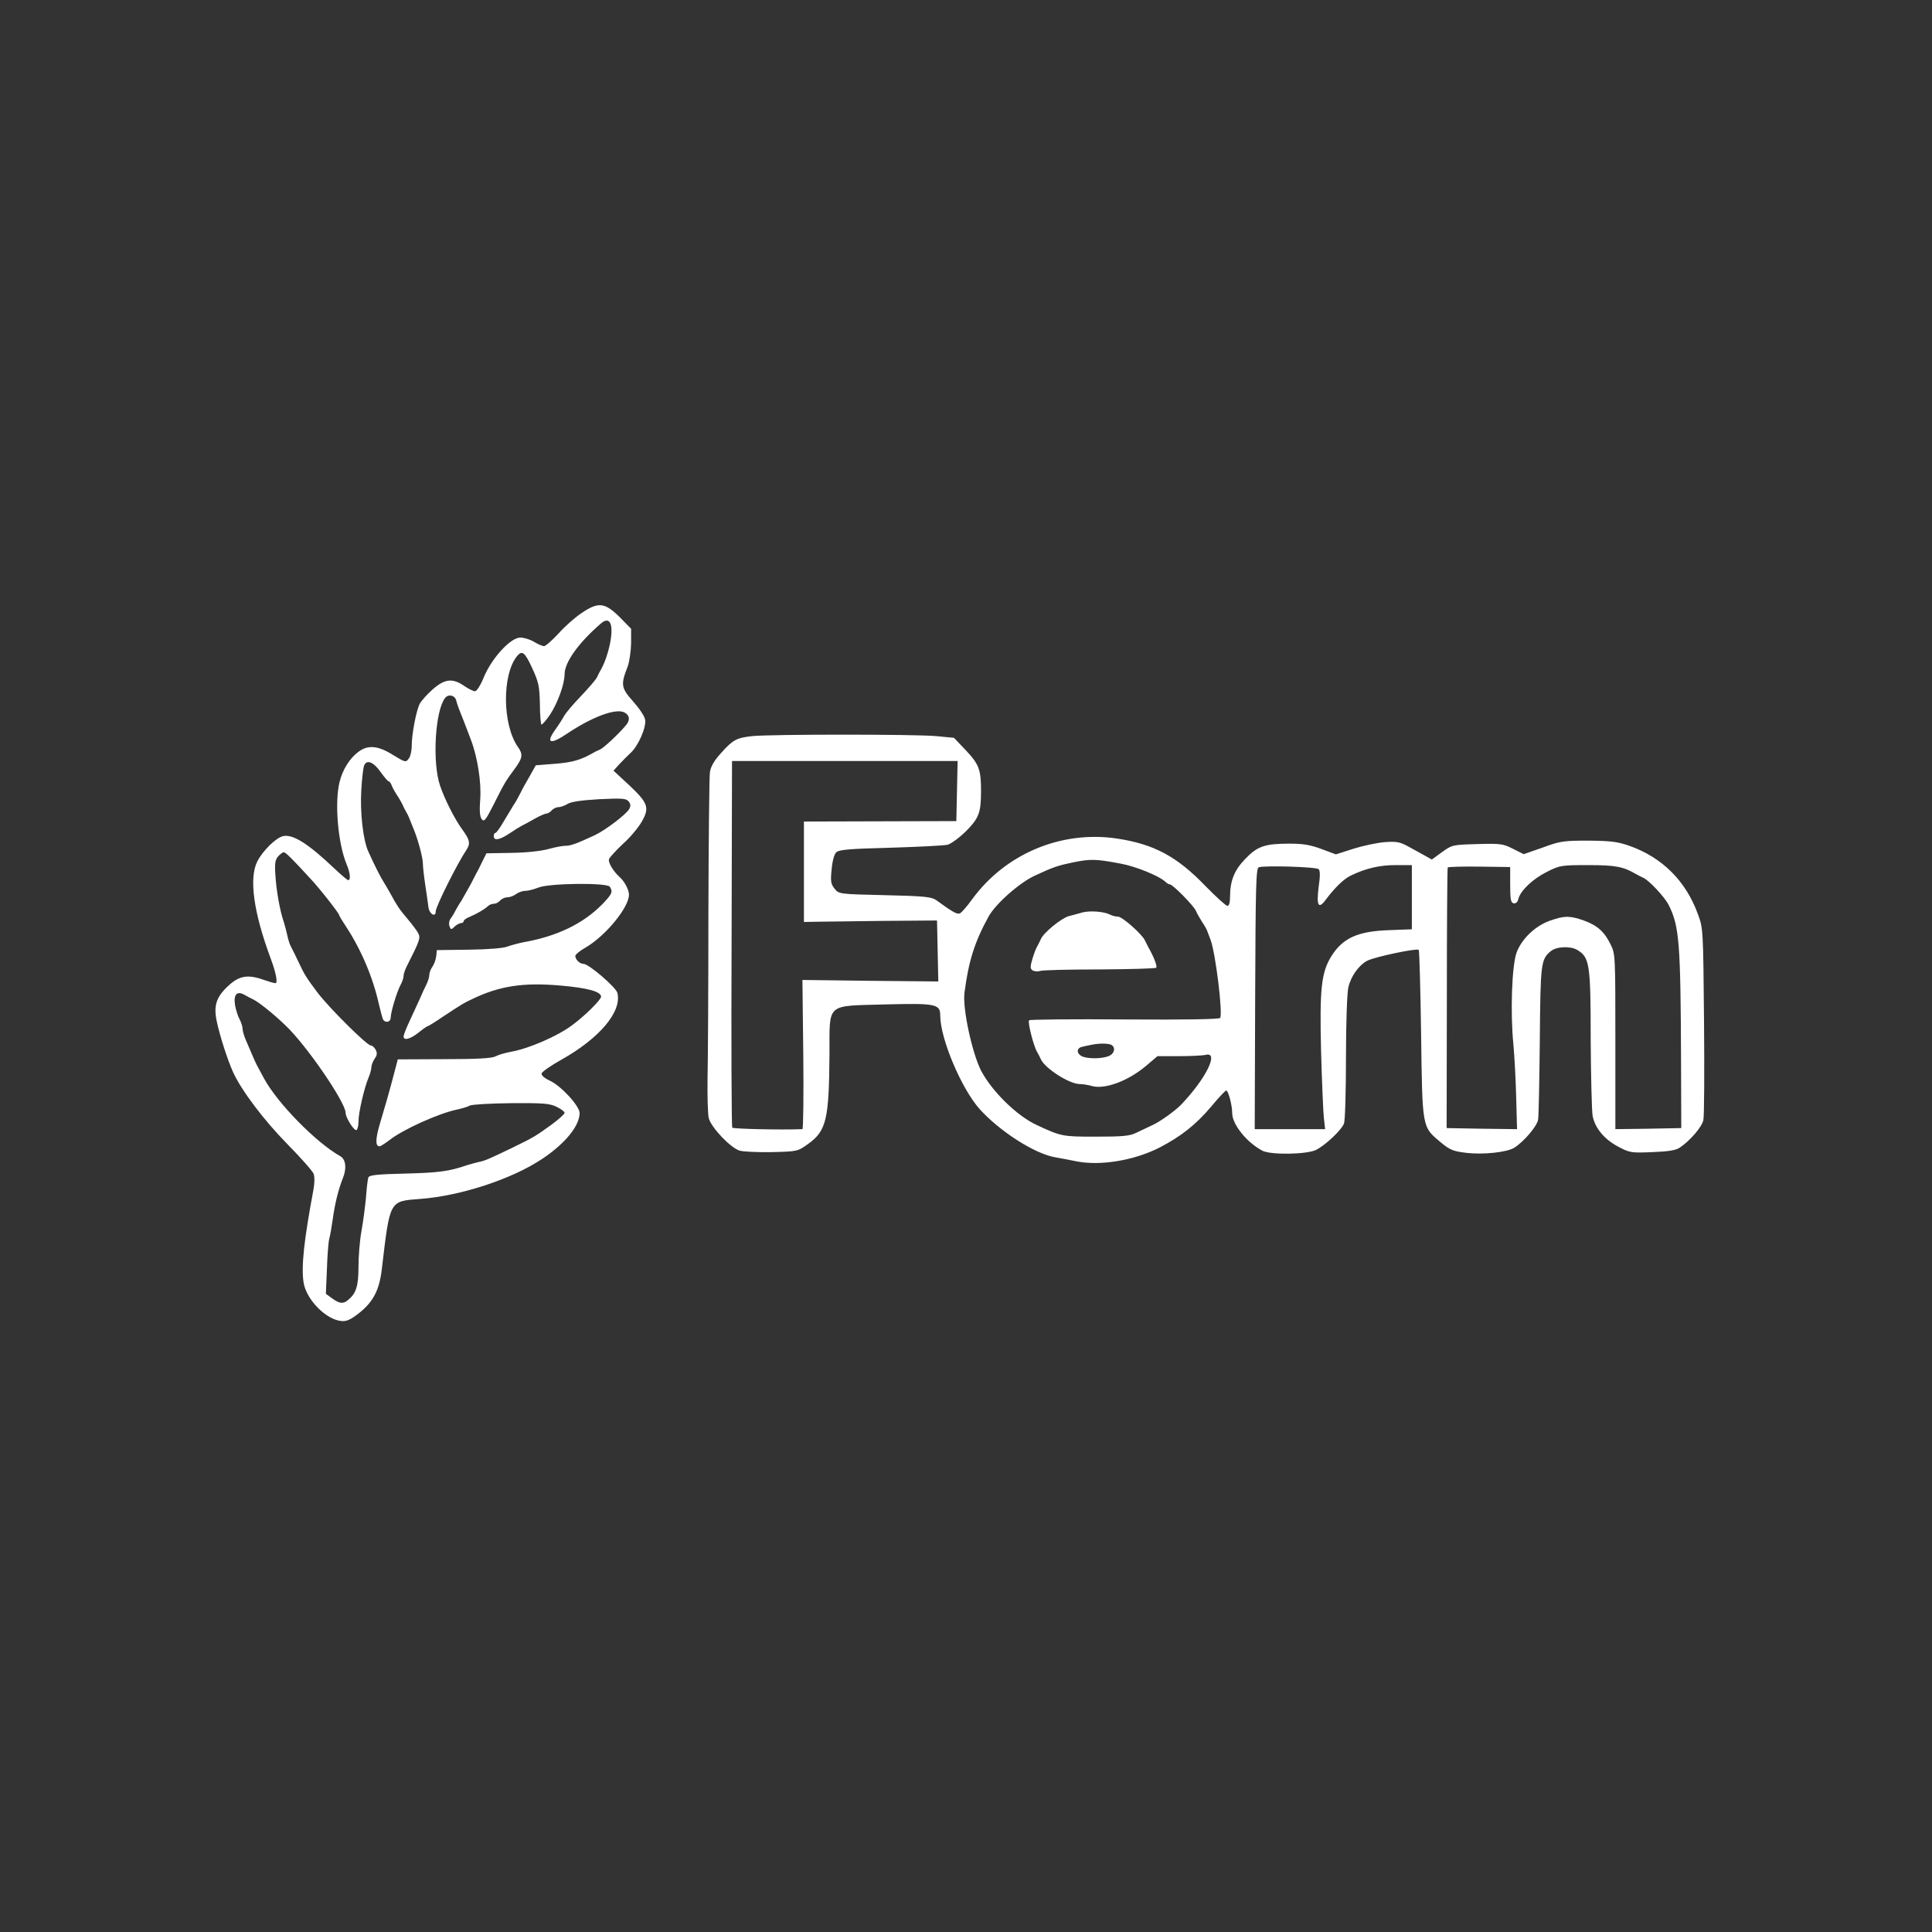 <?xml version="1.0" standalone="no"?>
<!DOCTYPE svg PUBLIC "-//W3C//DTD SVG 20010904//EN"
 "http://www.w3.org/TR/2001/REC-SVG-20010904/DTD/svg10.dtd">
<svg version="1.0" xmlns="http://www.w3.org/2000/svg"
 width="900pt" height="900pt" viewBox="0 0 900 900"
 preserveAspectRatio="xMidYMid meet">
<rect x="0" y="0" width="900" height="900" fill="#333333" stroke="none"/>
<g transform="translate(0,900) scale(0.1,-0.1)"
fill="#ffffff" stroke="none">
<path d="M2709 6144 c-30 -20 -78 -62 -107 -95 -30 -32 -60 -59 -68 -59 -7 0
-28 9 -46 20 -18 11 -47 20 -64 20 -45 0 -131 -93 -169 -182 -15 -38 -34 -68
-42 -68 -8 0 -31 11 -51 25 -54 37 -90 33 -146 -16 -26 -23 -53 -53 -61 -68
-16 -32 -37 -140 -37 -196 0 -22 -6 -49 -14 -59 -13 -18 -16 -18 -73 17 -70
44 -117 48 -161 15 -40 -29 -74 -83 -88 -140 -24 -96 -8 -287 33 -385 16 -38
20 -73 7 -73 -4 0 -32 24 -63 53 -123 117 -194 162 -240 152 -33 -7 -94 -67
-120 -117 -40 -78 -18 -238 62 -453 25 -67 34 -115 22 -115 -6 0 -30 7 -53 15
-75 27 -115 20 -165 -26 -58 -53 -71 -94 -55 -168 14 -67 51 -181 76 -236 40
-87 144 -224 253 -335 62 -63 117 -125 122 -138 5 -14 5 -44 -1 -75 -44 -235
-57 -356 -46 -430 12 -81 106 -176 178 -181 23 -2 43 8 78 35 69 54 98 110
109 210 38 320 34 313 179 324 187 14 426 92 567 186 107 71 175 154 175 214
0 33 -87 128 -141 152 -22 10 -38 24 -36 32 1 8 43 37 93 65 178 100 282 224
260 311 -7 26 -133 135 -158 135 -17 0 -38 20 -38 37 0 6 21 24 48 39 93 54
202 187 202 246 0 23 -21 63 -44 83 -30 27 -54 68 -49 83 4 9 33 41 65 71 33
29 72 76 88 104 37 65 29 87 -62 172 l-70 65 28 31 c16 17 40 41 53 53 35 32
74 122 66 155 -3 16 -29 54 -57 85 -55 62 -57 77 -24 161 8 22 15 71 16 108
l0 68 -54 55 c-69 68 -99 71 -177 18z m135 -50 c15 -38 -9 -150 -45 -214 -5
-8 -13 -24 -18 -35 -5 -11 -39 -50 -75 -88 -36 -37 -71 -79 -78 -92 -7 -13
-26 -43 -42 -65 -45 -63 -22 -70 55 -18 118 79 228 120 268 99 24 -13 27 -34
9 -57 -32 -39 -104 -107 -122 -115 -12 -5 -28 -13 -36 -18 -56 -32 -97 -43
-175 -49 l-89 -7 -28 -50 c-16 -27 -36 -63 -44 -80 -8 -16 -22 -42 -32 -56 -9
-15 -30 -50 -47 -78 -16 -28 -33 -51 -37 -51 -5 0 -8 -7 -8 -15 0 -23 28 -18
74 13 22 15 48 31 56 35 8 4 35 18 59 32 24 14 50 25 56 25 7 0 18 7 25 15 7
8 21 15 32 15 10 0 29 7 42 15 16 10 62 17 147 22 106 5 126 4 137 -10 10 -12
11 -21 3 -36 -13 -24 -113 -100 -161 -122 -86 -40 -112 -49 -136 -49 -14 0
-50 -7 -79 -15 -31 -9 -101 -17 -171 -18 l-118 -2 -15 -30 c-8 -17 -18 -37
-22 -45 -5 -8 -20 -37 -34 -65 -15 -27 -35 -63 -45 -80 -11 -16 -24 -39 -30
-50 -5 -11 -15 -27 -22 -36 -6 -9 -8 -24 -4 -34 6 -16 8 -17 24 -1 10 9 24 16
30 16 7 0 12 4 12 9 0 5 12 14 28 20 35 15 71 36 85 50 6 6 19 11 28 11 9 0
22 7 29 15 7 8 22 15 34 15 11 0 30 7 40 15 11 8 30 15 43 15 13 0 40 7 60 15
50 21 321 24 334 4 15 -24 10 -34 -35 -81 -89 -91 -212 -150 -366 -177 -25 -5
-58 -14 -75 -20 -18 -8 -91 -14 -180 -15 l-150 -2 -3 -29 c-2 -16 -10 -38 -18
-49 -8 -11 -14 -28 -14 -37 0 -10 -6 -30 -14 -46 -8 -15 -21 -44 -29 -63 -9
-19 -29 -64 -46 -100 -17 -36 -31 -71 -31 -78 0 -21 31 -13 70 18 21 17 40 30
43 30 3 0 34 19 69 43 91 60 99 65 138 83 126 61 237 78 410 63 127 -11 190
-28 190 -52 0 -14 -75 -89 -135 -133 -68 -51 -204 -110 -287 -124 -26 -5 -57
-14 -70 -21 -16 -9 -85 -13 -239 -13 l-216 -1 -17 -65 c-24 -92 -42 -154 -67
-237 -20 -69 -21 -103 -1 -103 5 0 25 13 45 28 61 49 229 125 315 143 23 5 51
13 61 19 11 5 97 10 193 11 148 1 178 -1 211 -17 20 -10 37 -22 37 -28 0 -6
-28 -31 -62 -56 -74 -53 -81 -58 -178 -105 -110 -53 -132 -63 -160 -68 -14 -3
-38 -10 -55 -15 -83 -29 -134 -35 -287 -39 -130 -3 -168 -7 -172 -18 -3 -8 -8
-49 -11 -92 -4 -43 -13 -113 -21 -157 -8 -43 -14 -118 -14 -167 0 -91 -11
-125 -50 -156 -22 -18 -38 -16 -72 8 l-30 22 5 116 c2 64 7 127 11 141 4 14
11 54 16 90 10 73 26 138 47 191 19 46 14 89 -12 103 -112 63 -292 246 -355
362 -11 21 -25 46 -29 54 -8 14 -16 31 -55 123 -9 21 -16 45 -16 55 0 9 -6 29
-14 44 -8 14 -17 44 -21 65 -8 51 9 69 45 48 14 -8 32 -17 40 -21 25 -12 92
-65 148 -119 96 -89 282 -360 282 -409 0 -23 41 -87 51 -80 5 3 9 21 9 40 0
41 26 153 46 202 8 18 14 41 14 50 0 10 7 27 15 40 12 16 13 26 5 42 -6 11
-16 20 -23 20 -18 0 -199 180 -250 249 -51 68 -60 83 -87 141 -12 25 -26 54
-32 65 -7 11 -15 36 -19 55 -4 19 -12 49 -17 65 -18 52 -35 147 -39 218 -4 55
-1 72 13 88 9 10 21 19 26 19 8 0 38 -29 123 -122 43 -45 135 -163 135 -171 0
-3 15 -28 33 -55 70 -107 125 -237 152 -360 8 -34 17 -67 20 -72 11 -17 35
-11 35 9 0 25 28 119 46 153 8 14 14 33 14 41 0 9 6 28 14 44 62 122 66 134
54 156 -6 12 -29 42 -50 67 -36 42 -50 63 -78 115 -6 11 -19 34 -29 50 -18 28
-43 77 -76 150 -24 54 -38 181 -32 283 3 54 9 105 13 115 11 30 43 19 76 -28
18 -25 35 -45 39 -45 4 0 9 -8 13 -17 3 -10 15 -31 26 -48 11 -16 22 -37 26
-45 3 -8 10 -22 15 -30 5 -8 12 -22 15 -30 3 -8 11 -28 18 -45 21 -48 46 -139
46 -168 0 -15 5 -59 11 -99 6 -40 13 -88 15 -105 5 -33 34 -48 34 -18 0 22
101 224 143 286 19 29 16 47 -19 94 -35 48 -82 140 -104 205 -37 109 -23 348
23 408 15 20 45 14 52 -10 3 -13 10 -32 14 -43 9 -22 33 -83 55 -142 31 -82
49 -200 43 -277 -4 -52 -2 -80 7 -92 11 -14 18 -6 55 67 50 100 56 110 99 168
37 50 39 67 15 101 -73 103 -75 338 -4 424 23 28 36 18 70 -56 30 -65 34 -84
36 -165 0 -51 4 -95 7 -98 3 -3 21 18 41 47 35 54 67 141 67 187 0 56 66 148
171 238 20 17 36 16 43 -3z"/>
<path d="M3505 5571 c-74 -8 -91 -17 -147 -80 -31 -34 -47 -62 -51 -88 -3 -21
-6 -317 -7 -658 0 -341 -2 -687 -4 -770 -1 -82 1 -166 6 -185 12 -43 100 -136
143 -150 16 -5 84 -8 150 -7 119 3 120 3 168 37 87 62 99 114 101 422 1 239
-19 221 259 229 237 6 257 2 257 -52 0 -107 98 -339 183 -435 93 -103 255
-208 352 -225 22 -4 67 -12 100 -19 111 -22 269 4 388 65 100 52 169 107 239
190 34 41 66 75 70 75 10 0 28 -68 28 -105 0 -53 68 -137 140 -175 38 -21 206
-18 250 3 44 22 119 92 131 124 5 13 9 151 9 306 0 157 5 302 11 327 12 53 49
104 89 125 36 18 230 59 239 50 3 -4 8 -181 11 -393 6 -441 4 -430 91 -503 42
-35 58 -42 117 -49 80 -10 193 2 227 24 46 30 105 100 110 130 3 17 6 184 8
371 3 358 5 376 51 414 26 22 91 25 123 6 58 -34 63 -66 63 -415 1 -173 5
-334 9 -358 11 -58 56 -111 122 -145 51 -27 59 -28 156 -24 74 3 109 8 128 21
48 32 104 97 110 129 4 18 5 226 3 462 -4 423 -4 431 -28 495 -56 156 -167
266 -320 320 -54 19 -86 23 -190 24 -116 0 -132 -2 -213 -32 l-89 -31 -50 25
c-47 24 -59 25 -167 22 -114 -3 -117 -4 -163 -37 l-48 -35 -32 18 c-18 10 -53
29 -78 43 -39 21 -54 24 -110 20 -36 -3 -102 -17 -146 -31 l-81 -26 -67 25
c-51 19 -85 25 -149 25 -115 0 -150 -12 -207 -72 -51 -53 -70 -102 -70 -177 0
-26 -5 -41 -12 -41 -7 0 -53 42 -103 93 -133 138 -240 195 -413 221 -259 38
-519 -71 -674 -284 -24 -33 -49 -62 -57 -65 -13 -5 -33 6 -110 62 -21 15 -56
19 -239 23 -213 5 -214 5 -234 30 -17 21 -20 34 -14 89 3 38 12 71 21 80 13
13 58 17 253 22 130 4 250 10 267 14 16 5 55 33 86 64 59 60 69 85 69 186 0
99 -9 124 -69 188 l-57 60 -84 8 c-98 9 -765 9 -855 0z m953 -256 l-3 -140
-355 -1 -355 -1 0 -234 0 -234 45 1 c25 0 164 2 310 4 l265 2 3 -142 3 -142
-316 3 -317 4 4 -348 c2 -191 0 -347 -4 -347 -100 -4 -322 1 -327 7 -3 4 -5
391 -3 858 l2 850 525 0 526 0 -3 -140z m762 -338 c71 -13 179 -57 208 -84 7
-7 17 -13 22 -13 13 0 110 -98 121 -123 5 -12 18 -35 29 -52 11 -16 21 -34 23
-40 2 -5 10 -26 17 -45 23 -64 57 -341 44 -362 -4 -6 -158 -9 -445 -7 -241 2
-442 0 -445 -4 -8 -7 21 -121 37 -147 5 -8 13 -24 18 -35 20 -43 133 -115 181
-115 14 0 39 -4 56 -9 61 -17 169 23 253 94 l53 45 101 0 c56 0 112 3 123 6
65 17 2 -111 -114 -232 -28 -29 -99 -80 -135 -96 -20 -10 -54 -25 -74 -35 -30
-15 -63 -18 -188 -18 -156 0 -161 1 -275 54 -92 42 -208 156 -259 252 -42 81
-88 292 -78 365 19 146 47 236 112 354 32 59 146 160 218 192 84 39 105 46
177 61 80 16 103 16 220 -6z m923 -26 c7 -7 7 -34 0 -81 -11 -86 -2 -107 30
-65 44 59 86 100 119 116 70 34 135 49 209 49 l76 0 0 -149 0 -150 -106 -4
c-145 -5 -215 -36 -268 -120 -48 -76 -56 -153 -49 -442 4 -143 10 -284 13
-312 l6 -53 -164 0 -164 0 2 607 c2 531 4 608 17 613 27 9 268 2 279 -9z m892
-73 c0 -68 3 -83 16 -86 10 -2 19 6 22 20 10 40 69 95 134 127 59 30 67 31
192 31 127 0 162 -7 221 -41 8 -5 24 -13 35 -18 27 -12 99 -89 118 -126 50
-100 56 -172 58 -740 l1 -300 -154 -3 -153 -2 0 407 c0 400 0 409 -22 453 -29
60 -62 89 -125 112 -66 23 -90 23 -158 -1 -68 -24 -131 -84 -155 -148 -22 -59
-30 -279 -15 -428 5 -55 11 -166 13 -248 l4 -147 -164 2 -164 3 1 604 c0 332
2 606 4 610 2 3 69 5 148 4 l143 -2 0 -83z m-1861 -744 c25 -10 19 -43 -10
-54 -33 -13 -100 -13 -125 0 -26 14 -24 39 4 44 12 3 31 7 42 9 32 7 72 7 89
1z"/>
<path d="M5040 4749 c-19 -6 -47 -13 -62 -17 -33 -9 -116 -76 -129 -106 -5
-11 -13 -28 -18 -36 -5 -8 -15 -34 -22 -58 -11 -37 -10 -45 2 -53 8 -4 23 -6
34 -2 11 4 135 7 277 7 141 1 260 4 264 8 6 7 -11 51 -38 98 -4 8 -11 22 -15
30 -13 28 -105 110 -125 110 -11 0 -27 4 -36 9 -29 15 -95 20 -132 10z"/>
</g>
</svg>
